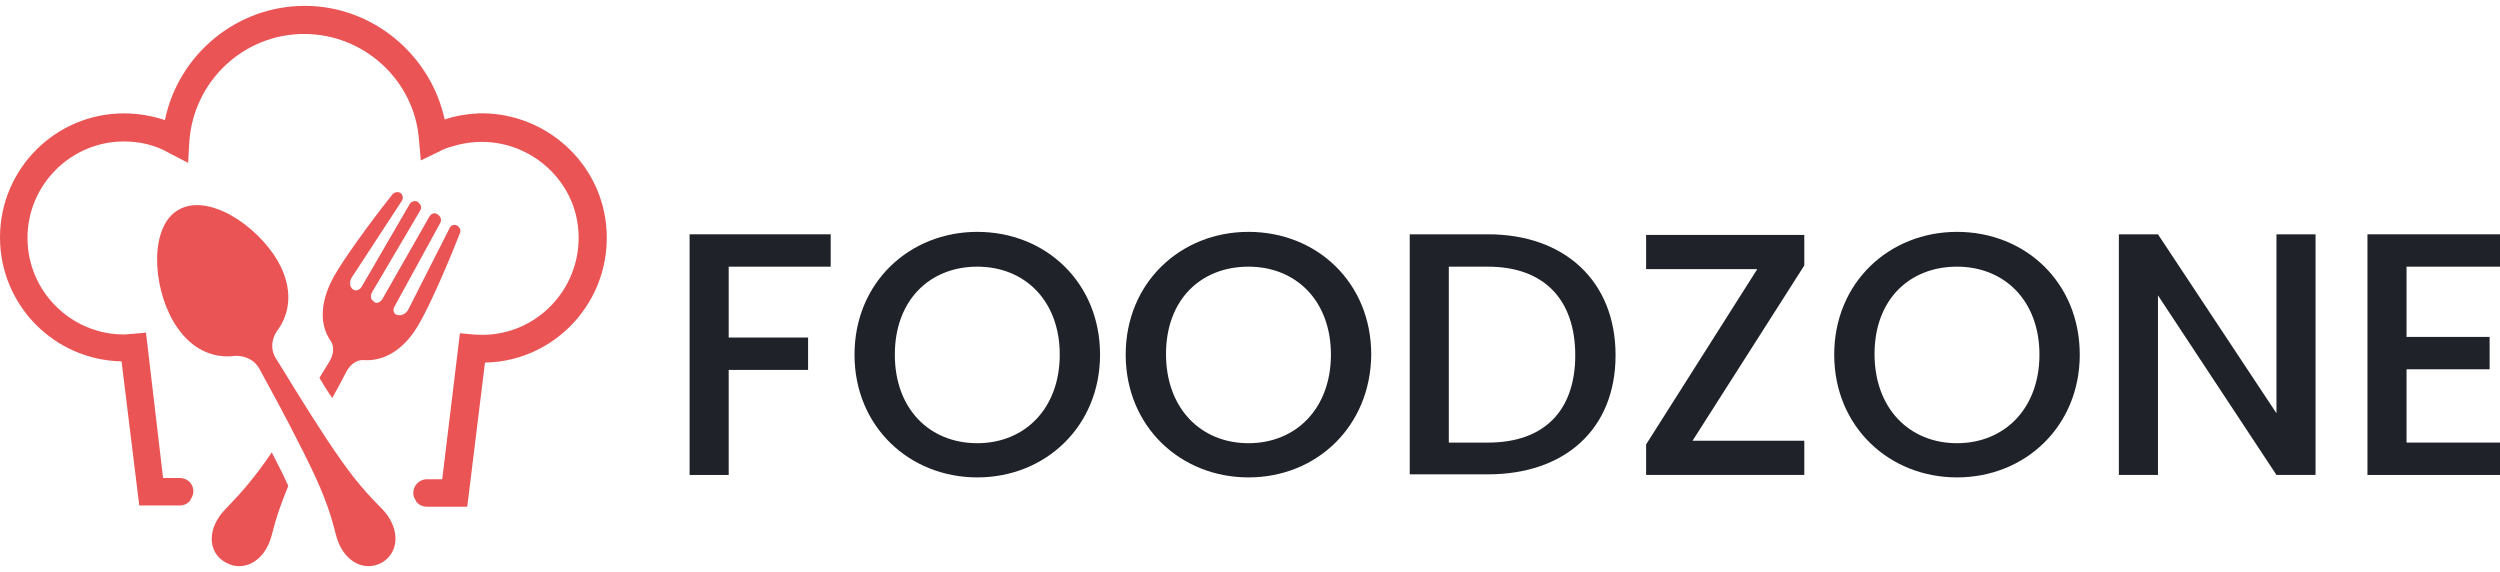 <svg width="236" viewBox="0 0 236 54" fill="none" xmlns="http://www.w3.org/2000/svg">
<path d="M65.098 22.118H78.417V25.174H68.788V31.863H76.284V34.919H68.788V44.836H65.098V22.118Z" fill="#1F2228" class="hdr-l-white"/>
<path d="M92.256 45.067C85.855 45.067 80.666 40.281 80.666 33.477C80.666 26.673 85.855 21.888 92.256 21.888C98.713 21.888 103.845 26.673 103.845 33.477C103.845 40.223 98.713 45.067 92.256 45.067ZM92.256 41.838C96.753 41.838 100.04 38.551 100.04 33.477C100.04 28.403 96.753 25.174 92.256 25.174C87.758 25.174 84.472 28.346 84.472 33.477C84.472 38.609 87.758 41.838 92.256 41.838Z" fill="#1F2228" class="hdr-l-white"/>
<path d="M117.855 45.067C111.455 45.067 106.266 40.281 106.266 33.477C106.266 26.673 111.455 21.888 117.855 21.888C124.313 21.888 129.445 26.673 129.445 33.477C129.387 40.223 124.313 45.067 117.855 45.067ZM117.855 41.838C122.353 41.838 125.639 38.551 125.639 33.477C125.639 28.403 122.353 25.174 117.855 25.174C113.358 25.174 110.071 28.288 110.071 33.42C110.071 38.551 113.358 41.838 117.855 41.838Z" fill="#1F2228" class="hdr-l-white"/>
<path d="M152.509 33.535C152.509 40.511 147.724 44.778 140.459 44.778H133.078V22.118H140.459C147.724 22.118 152.509 26.558 152.509 33.535ZM140.459 41.78C145.821 41.78 148.704 38.724 148.704 33.535C148.704 28.345 145.821 25.174 140.459 25.174H136.768V41.78H140.459Z" fill="#1F2228" class="hdr-l-white"/>
<path d="M170.326 25.059L159.775 41.607H170.326V44.836H155.393V41.953L165.887 25.405H155.393V22.176H170.326V25.059Z" fill="#1F2228" class="hdr-l-white"/>
<path d="M184.74 45.067C178.34 45.067 173.15 40.281 173.15 33.477C173.15 26.673 178.34 21.888 184.74 21.888C191.198 21.888 196.329 26.673 196.329 33.477C196.329 40.223 191.198 45.067 184.74 45.067ZM184.74 41.838C189.237 41.838 192.524 38.551 192.524 33.477C192.524 28.403 189.237 25.174 184.74 25.174C180.243 25.174 176.956 28.288 176.956 33.42C176.956 38.551 180.243 41.838 184.74 41.838Z" fill="#1F2228" class="hdr-l-white"/>
<path d="M218.588 22.118V44.836H214.898L203.712 27.884V44.836H200.021V22.118H203.712L214.898 39.012V22.118H218.588Z" fill="#1F2228" class="hdr-l-white"/>
<path d="M236 25.174H227.178V31.805H235.02V34.861H227.178V41.78H236V44.836H223.488V22.118H236V25.174Z" fill="#1F2228" class="hdr-l-white"/>
<path d="M31.194 32.151C31.194 32.151 31.828 32.901 31.079 34.169C30.848 34.515 30.56 35.034 30.156 35.669C30.502 36.245 30.906 36.937 31.367 37.571C31.944 36.533 32.405 35.669 32.693 35.092C33.385 33.823 34.365 33.996 34.365 33.996C36.211 34.112 38.171 33.074 39.612 30.479C40.42 29.095 41.976 25.693 43.418 22.003C43.533 21.773 43.418 21.484 43.187 21.311C42.899 21.138 42.553 21.254 42.438 21.542L38.575 29.153C38.344 29.672 37.767 29.903 37.364 29.672C37.133 29.557 37.075 29.211 37.248 28.922L41.573 21.023C41.688 20.792 41.63 20.446 41.342 20.273L41.285 20.216C40.996 20.043 40.708 20.158 40.535 20.446L36.095 28.23C35.922 28.519 35.576 28.692 35.346 28.519L35.288 28.461L35.23 28.403C35 28.288 34.942 27.942 35.115 27.596L39.67 19.87C39.843 19.581 39.728 19.293 39.497 19.12L39.439 19.063C39.209 18.89 38.863 19.005 38.69 19.236L34.135 27.077C33.962 27.366 33.616 27.481 33.385 27.366C32.982 27.135 32.924 26.558 33.27 26.097L37.94 18.947C38.113 18.659 37.998 18.313 37.767 18.198C37.537 18.082 37.248 18.14 37.075 18.313C34.596 21.427 32.463 24.483 31.655 25.866C30.156 28.403 30.156 30.652 31.194 32.151Z" fill="#EA5455" class="hdr-l-theme"/>
<path d="M26.235 43.856C26.062 43.453 25.832 43.107 25.659 42.703C24.044 45.067 22.891 46.393 21.334 48.008C19.489 49.853 19.604 52.159 21.276 53.082C22.949 54.062 25.024 53.024 25.659 50.487C26.062 48.873 26.524 47.547 27.215 45.874C26.927 45.24 26.639 44.606 26.235 43.856Z" fill="#EA5455" class="hdr-l-theme"/>
<path d="M35.98 47.95C34.135 46.105 32.924 44.606 30.79 41.377C28.657 38.148 26.812 35.035 26.005 33.766C25.255 32.498 26.12 31.287 26.12 31.287C27.446 29.557 27.677 27.193 26.235 24.656C24.217 21.196 19.604 18.198 16.837 19.812C14.127 21.369 14.357 26.905 16.375 30.364C17.875 32.901 20.008 33.881 22.199 33.593C22.199 33.593 23.698 33.478 24.448 34.746C25.14 36.015 26.927 39.244 28.657 42.703C30.387 46.163 31.079 47.95 31.713 50.487C32.347 53.024 34.423 54.062 36.095 53.082C37.709 52.102 37.825 49.795 35.98 47.95Z" fill="#EA5455" class="hdr-l-theme"/>
<path d="M45.147 10.702C44.052 10.759 43.014 10.932 41.976 11.278C40.65 5.166 35.172 0.554 28.772 0.554C22.314 0.554 16.837 5.166 15.568 11.336C14.357 10.932 13.031 10.702 11.705 10.702C5.247 10.702 0 15.949 0 22.407C0 28.807 5.132 33.996 11.474 34.111L13.146 47.719H16.952C17.355 47.719 17.759 47.546 17.99 47.2C17.99 47.2 17.99 47.2 17.99 47.142C18.624 46.278 18.047 45.124 16.952 45.124H15.395L13.781 31.401L12.512 31.517C12.224 31.517 11.993 31.575 11.705 31.575C6.688 31.575 2.595 27.481 2.595 22.464C2.595 17.448 6.688 13.354 11.705 13.354C13.204 13.354 14.703 13.7 15.972 14.45L17.759 15.372L17.874 13.354C18.278 7.646 23.006 3.206 28.714 3.206C34.365 3.206 39.151 7.588 39.554 13.239L39.727 15.142L41.4 14.334C41.803 14.104 42.264 13.931 42.726 13.815C48.319 12.086 53.854 15.891 54.546 21.253C55.295 27.077 50.51 32.093 44.686 31.575L43.417 31.459L41.745 45.24H40.304C39.266 45.24 38.632 46.451 39.266 47.258C39.266 47.258 39.266 47.258 39.266 47.316C39.497 47.661 39.9 47.834 40.304 47.834H44.109L45.782 34.227C52.758 34.111 58.236 27.827 57.141 20.619C56.218 14.738 50.971 10.529 45.147 10.702Z" fill="#EA5455" class="hdr-l-theme"/>
</svg>
